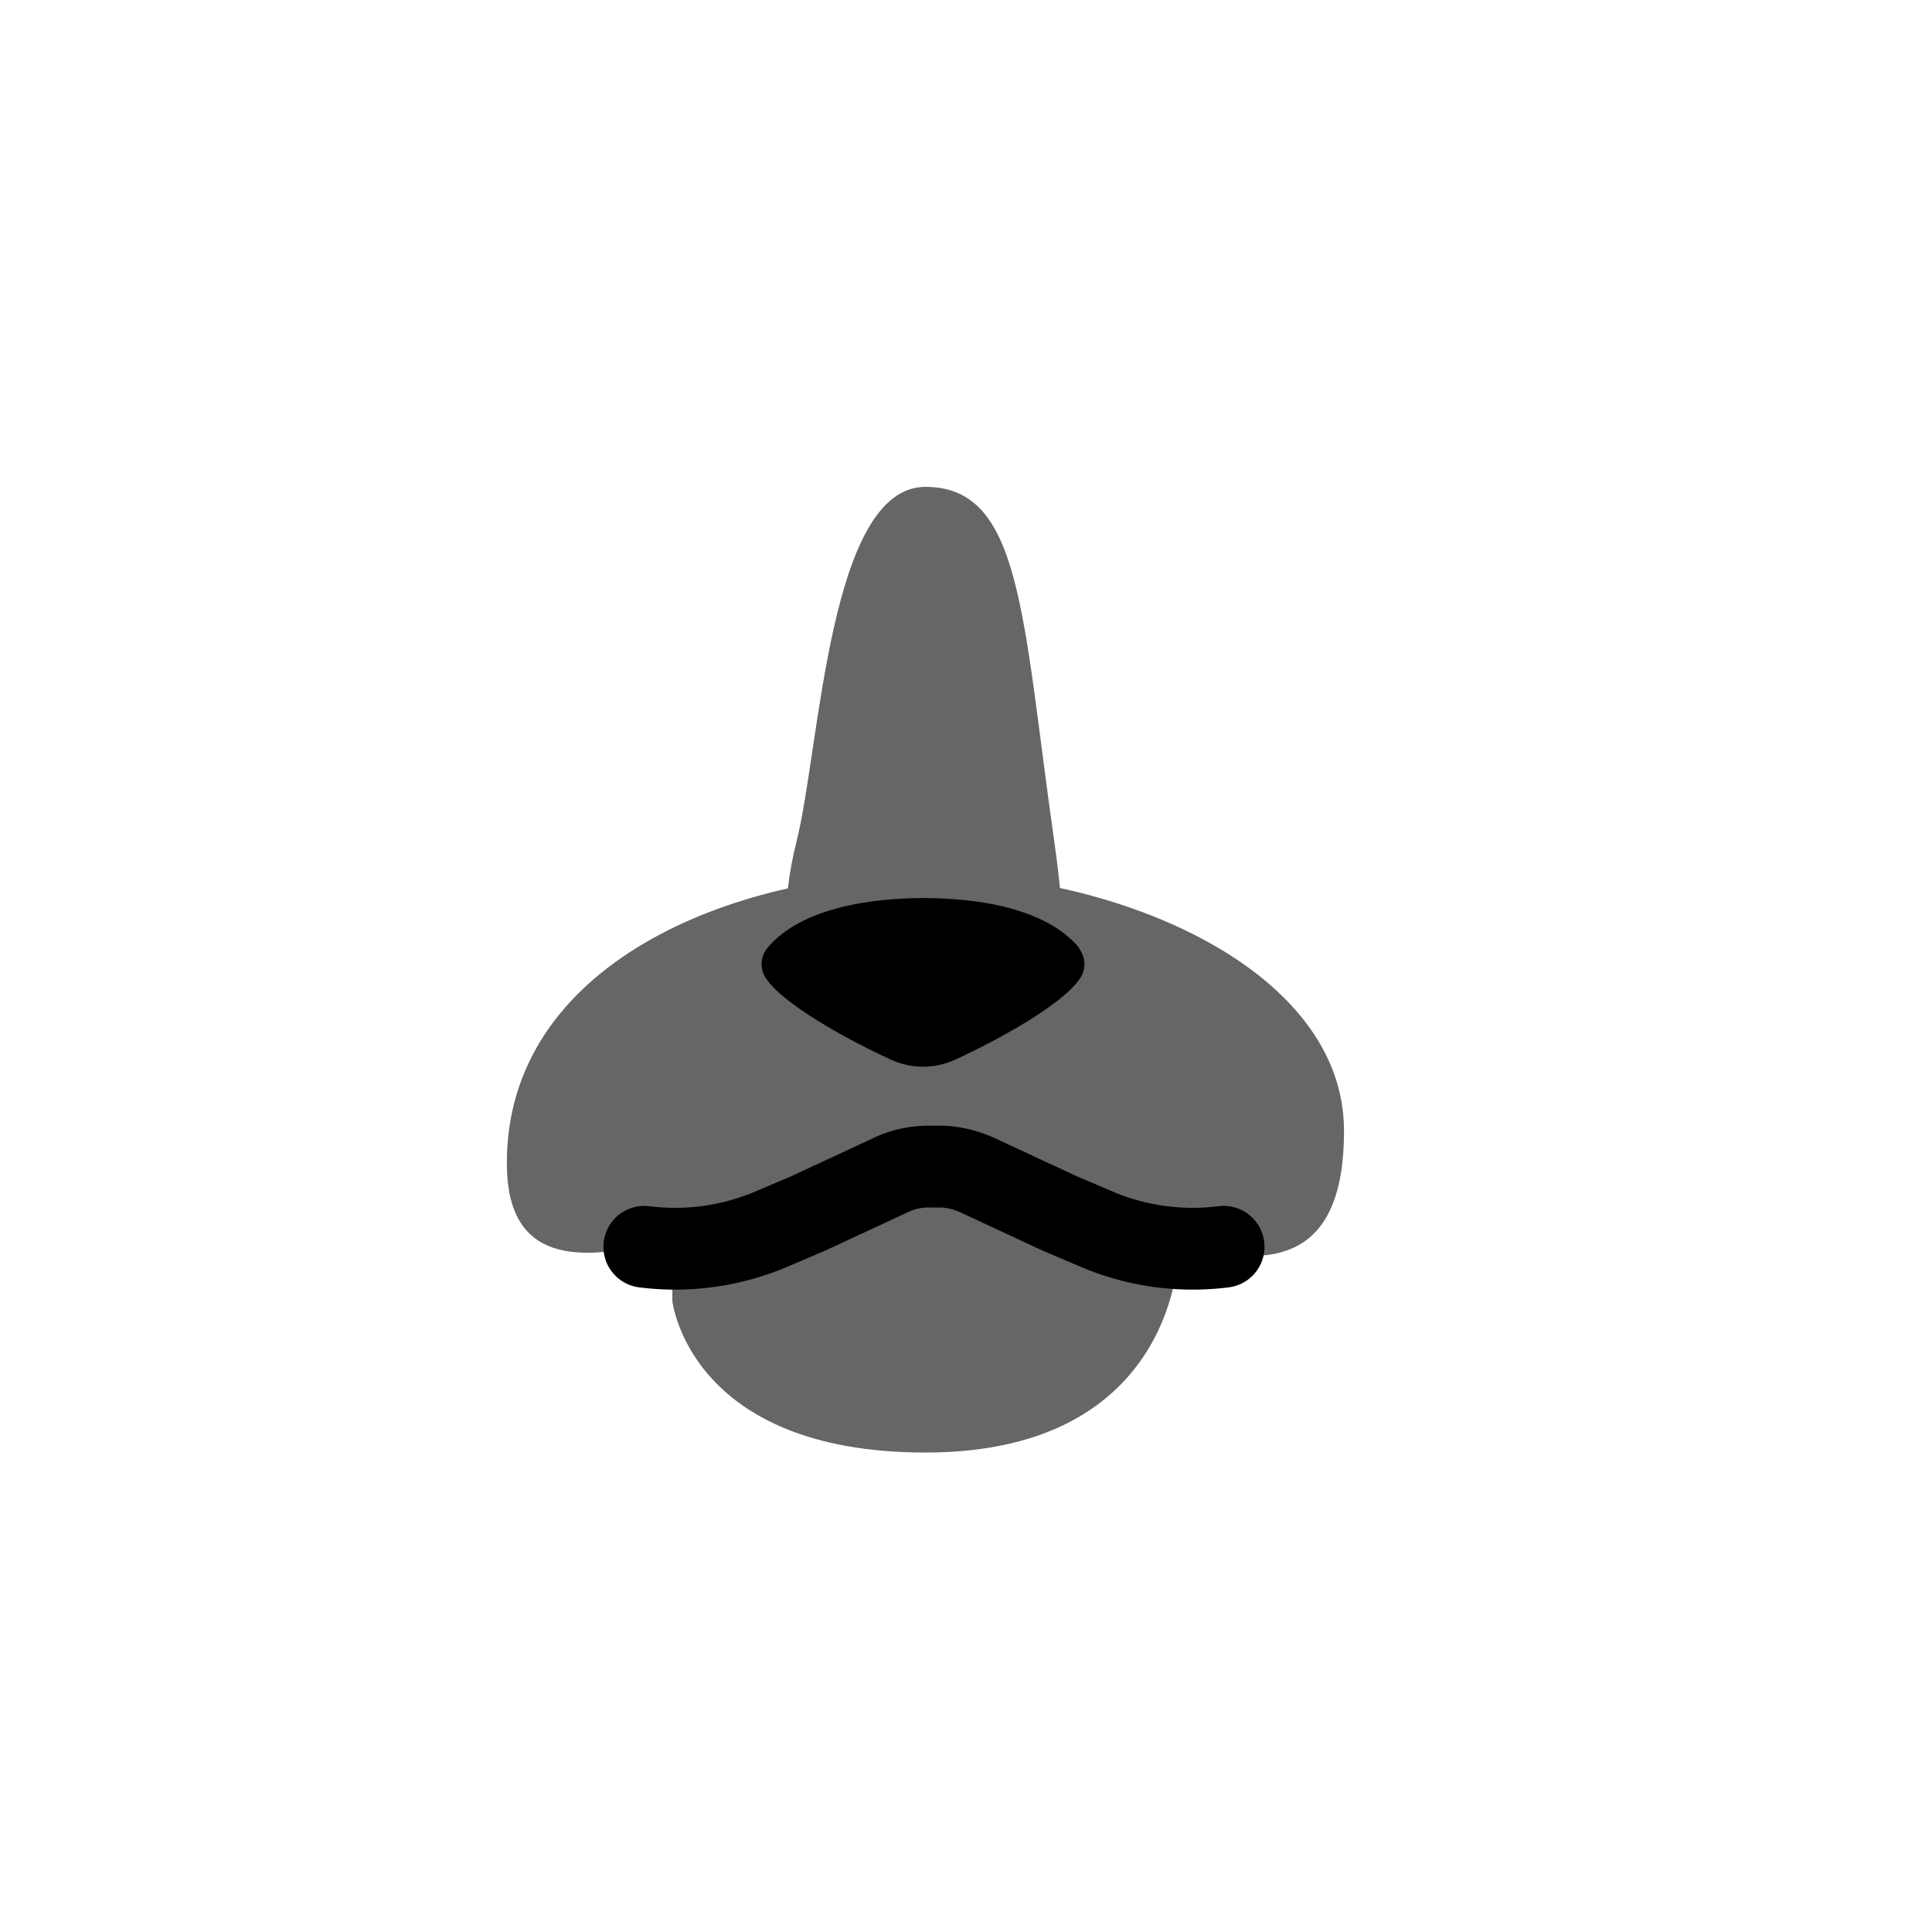 <svg xmlns="http://www.w3.org/2000/svg" viewBox="0 0 60 60"><defs><style>.b{fill:#666}</style></defs><path class="b" d="M15.74 36.12c0-6.18 7-9 13-9s13 2.99 13 8c0 8-8.72 1.18-13 1.18s-13 5.98-13-.18Z"/><path class="b" d="M20.88 40.4s.51 4.71 7.86 4.71c7.86 0 7.86-6.29 7.86-6.29s-1.57-4.71-7.86-4.71c-7.1 0-7.86 0-7.86 6.29Z"/><path d="M38 38.72h0a7.63 7.63 0 0 1-3.95-.55l-1.15-.49-2.58-1.2c-.34-.15-.71-.24-1.08-.25h-.47c-.37.01-.74.09-1.08.25l-2.58 1.2-1.15.49c-1.25.53-2.61.72-3.95.55h0" style="fill:none;stroke:#000;stroke-linecap:round;stroke-linejoin:round;stroke-width:2.54px"/><path class="b" d="M28.74 32.12c-3.61 0-5-2-4-6 .73-2.91 1-11 4-11s3 4 4 11c.72 5.05 0 6-4 6Z"/><path d="M33.53 29.46c-.43-.55-1.63-1.54-4.77-1.57s-.06 0-.09 0h-.09c-3.14.04-4.34 1.03-4.77 1.58-.19.25-.21.6-.05.87.5.83 2.62 1.98 3.91 2.57.63.29 1.36.29 1.99 0 1.29-.59 3.41-1.74 3.91-2.57.16-.27.14-.62-.05-.87Z"/></svg>